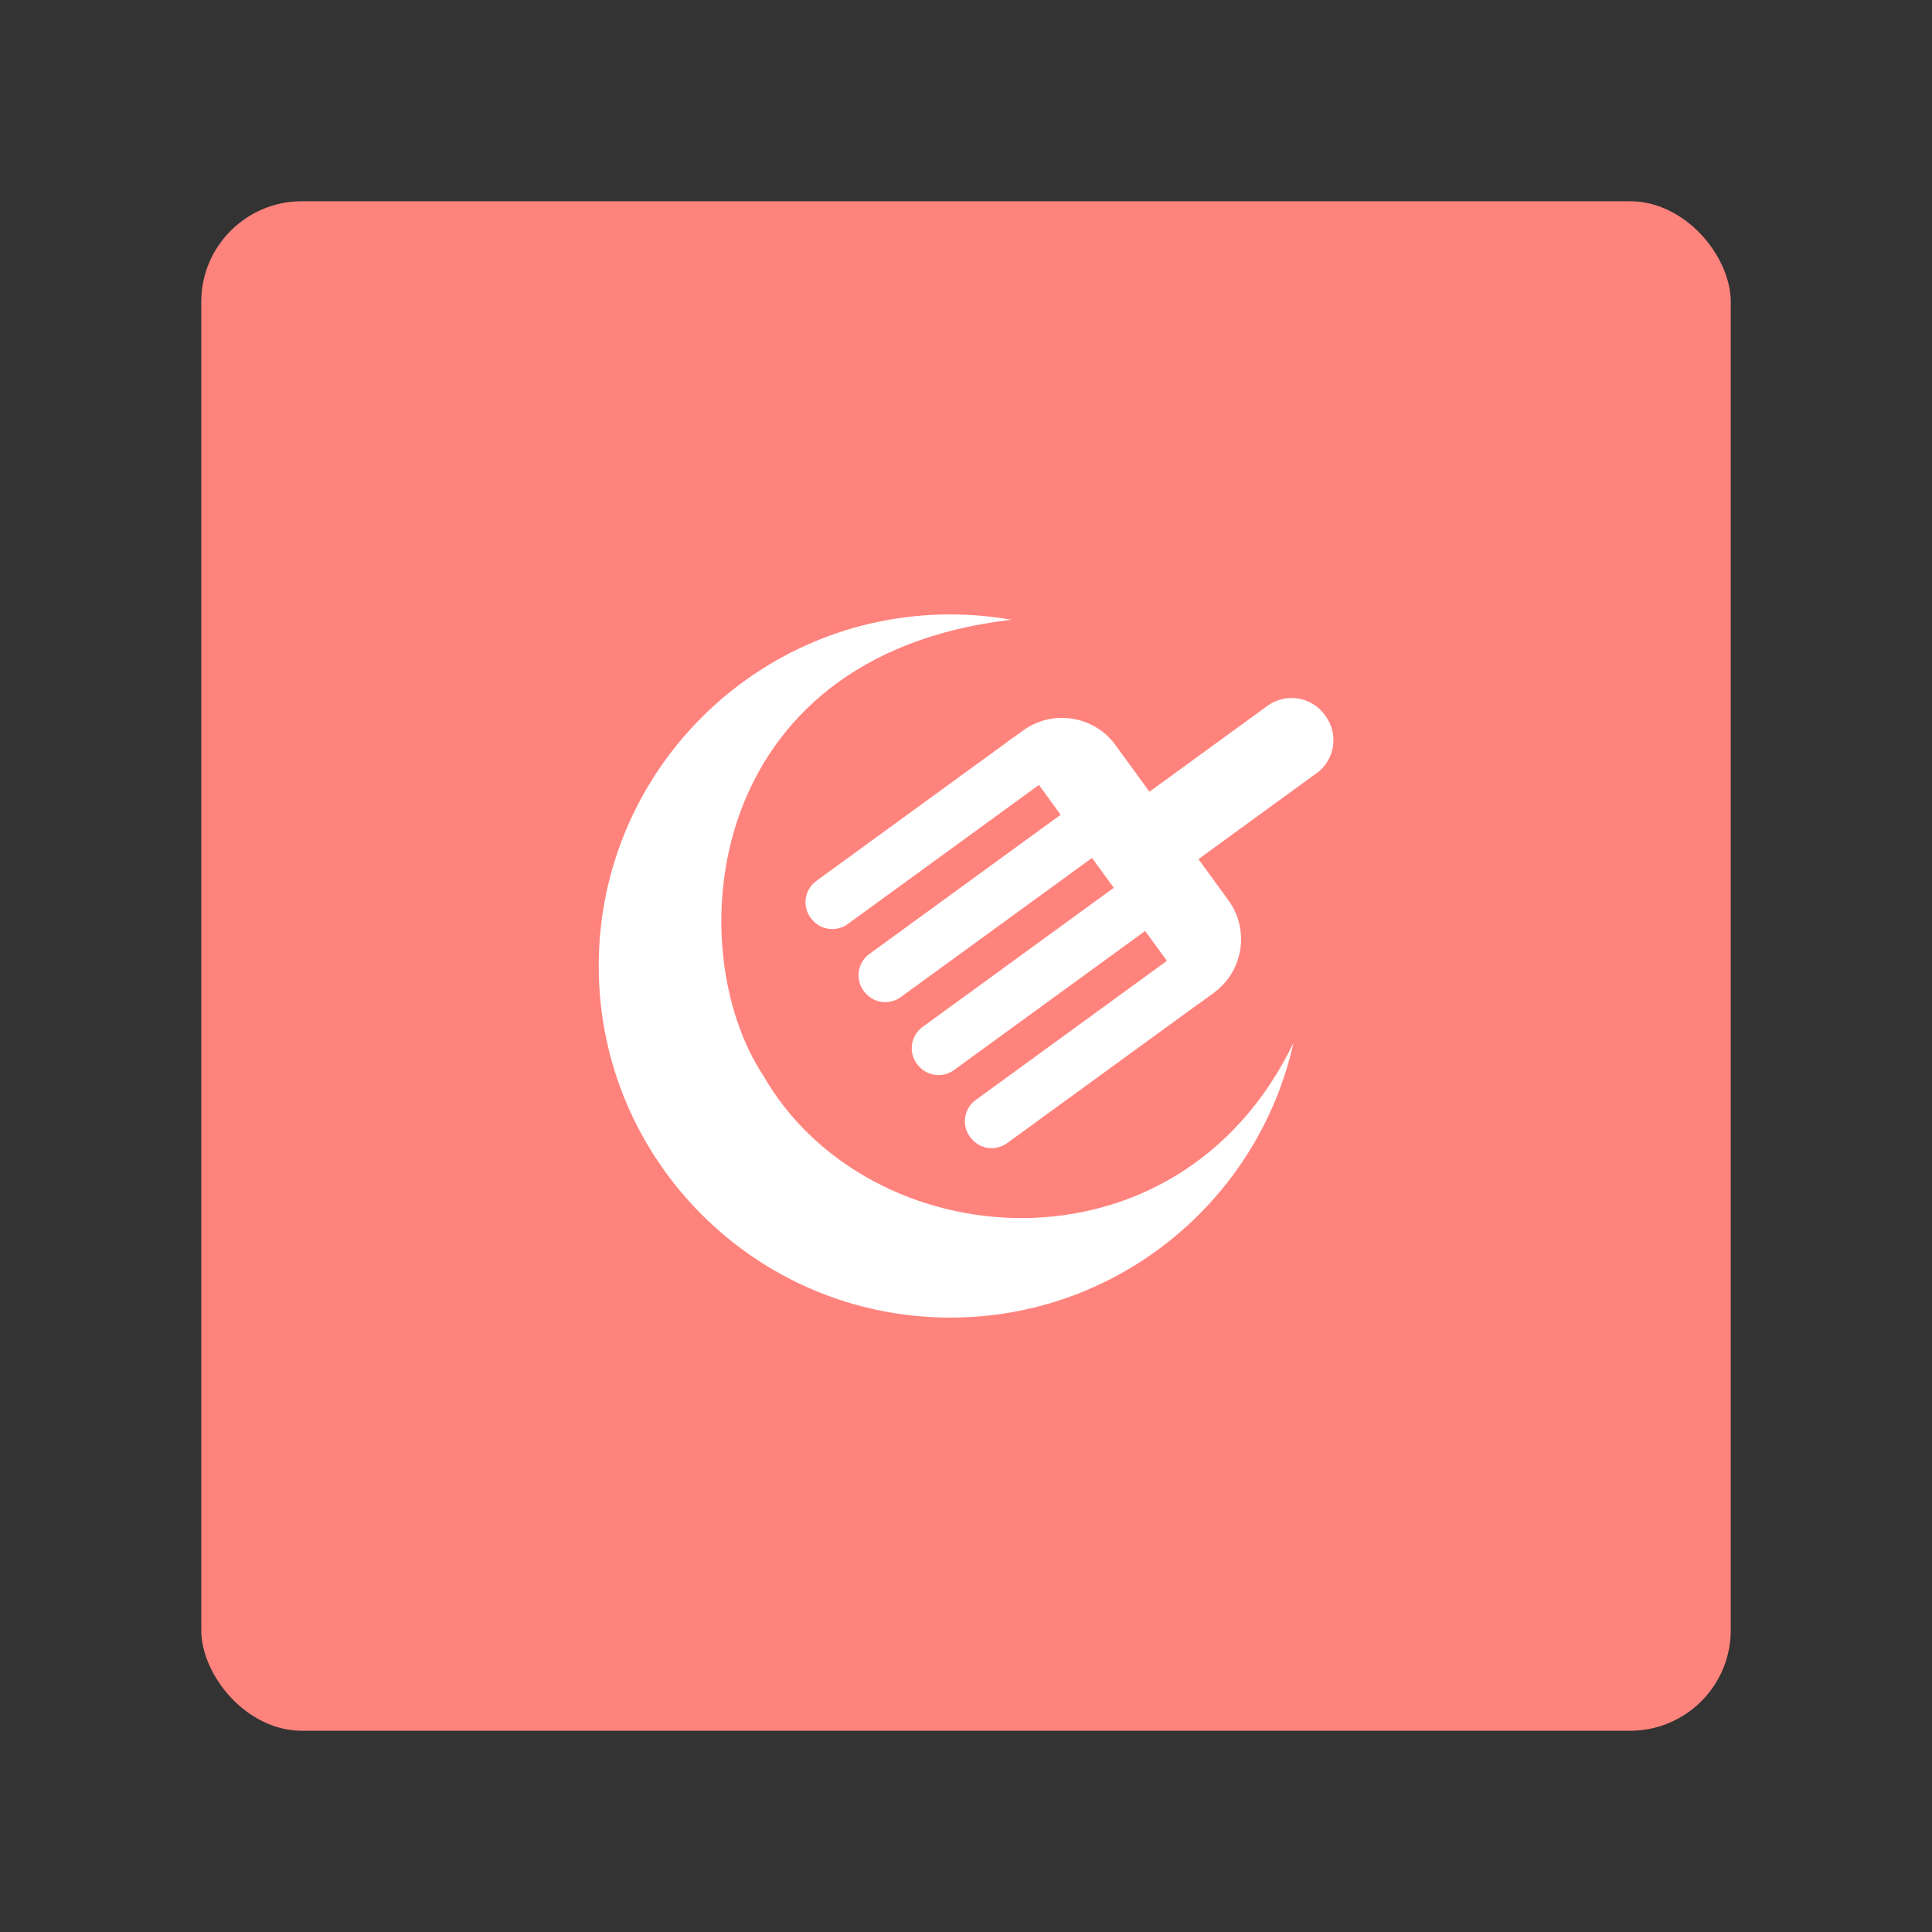 <?xml version="1.0" encoding="UTF-8"?><svg id="uuid-88b41fb6-e2d1-4cf2-8e42-042376ab8501" xmlns="http://www.w3.org/2000/svg" width="192" height="192" viewBox="0 0 192 192"><rect x="0" y="0" width="192" height="192" fill="#333333" stroke="none"/><g id="uuid-b7df08b0-7ae7-4345-98f5-d8eb500eac74"><g id="uuid-da6197e6-8321-4c23-ba38-948f5dafce90"><rect x="20" y="20" width="152" height="152" rx="10" ry="10" fill="#ff837d" stroke-width="0"/><g id="uuid-4f8517d8-ef73-4fd5-a987-c798b057fa48"><path d="m75.82,106.84c-8.25-12.56-6.12-41.68,24.7-45.25-1.97-.34-4-.53-6.08-.53-19.3,0-34.94,15.65-34.94,34.94s15.65,34.94,34.94,34.94c16.67,0,30.61-11.67,34.1-27.29-11.57,23.98-42.37,21.36-52.72,3.18Z" fill="#fff" stroke-width="0"/></g><g id="uuid-3913ebd8-8215-42b2-bf9d-9ca1efb37002"><path d="m103.83,77.58l-19.58,14.25c-1.17.85-2.8.59-3.65-.57l-.05-.06c-.85-1.17-.59-2.8.57-3.65l19.58-14.25,3.13,4.28Z" fill="#fff" stroke-width="0"/><path d="m109.1,84.84l-19.58,14.25c-1.17.85-2.8.59-3.65-.57l-.05-.06c-.85-1.17-.59-2.8.57-3.65l19.58-14.25,3.13,4.28Z" fill="#fff" stroke-width="0"/><path d="m114.39,92.09l-19.58,14.25c-1.17.85-2.8.59-3.65-.57l-.05-.06c-.85-1.17-.59-2.8.57-3.65l19.58-14.25,3.13,4.28Z" fill="#fff" stroke-width="0"/><path d="m119.67,99.35l-19.58,14.25c-1.17.85-2.8.59-3.65-.57l-.05-.06c-.85-1.17-.59-2.8.57-3.65l19.58-14.25,3.13,4.28Z" fill="#fff" stroke-width="0"/><path d="m119.09,99.78l1.54-1.12c2.94-2.14,3.58-6.26,1.45-9.19l-11.22-15.42c-2.14-2.94-6.26-3.58-9.19-1.45l-1.54,1.12,18.96,26.06Z" fill="#fff" stroke-width="0"/><path d="m130.82,76.85l-12.61,9.18-4.87-6.7,12.61-9.18c1.83-1.33,4.38-.93,5.71.9l.07.1c1.33,1.83.93,4.38-.9,5.71Z" fill="#fff" stroke-width="0"/></g></g></g></svg>
